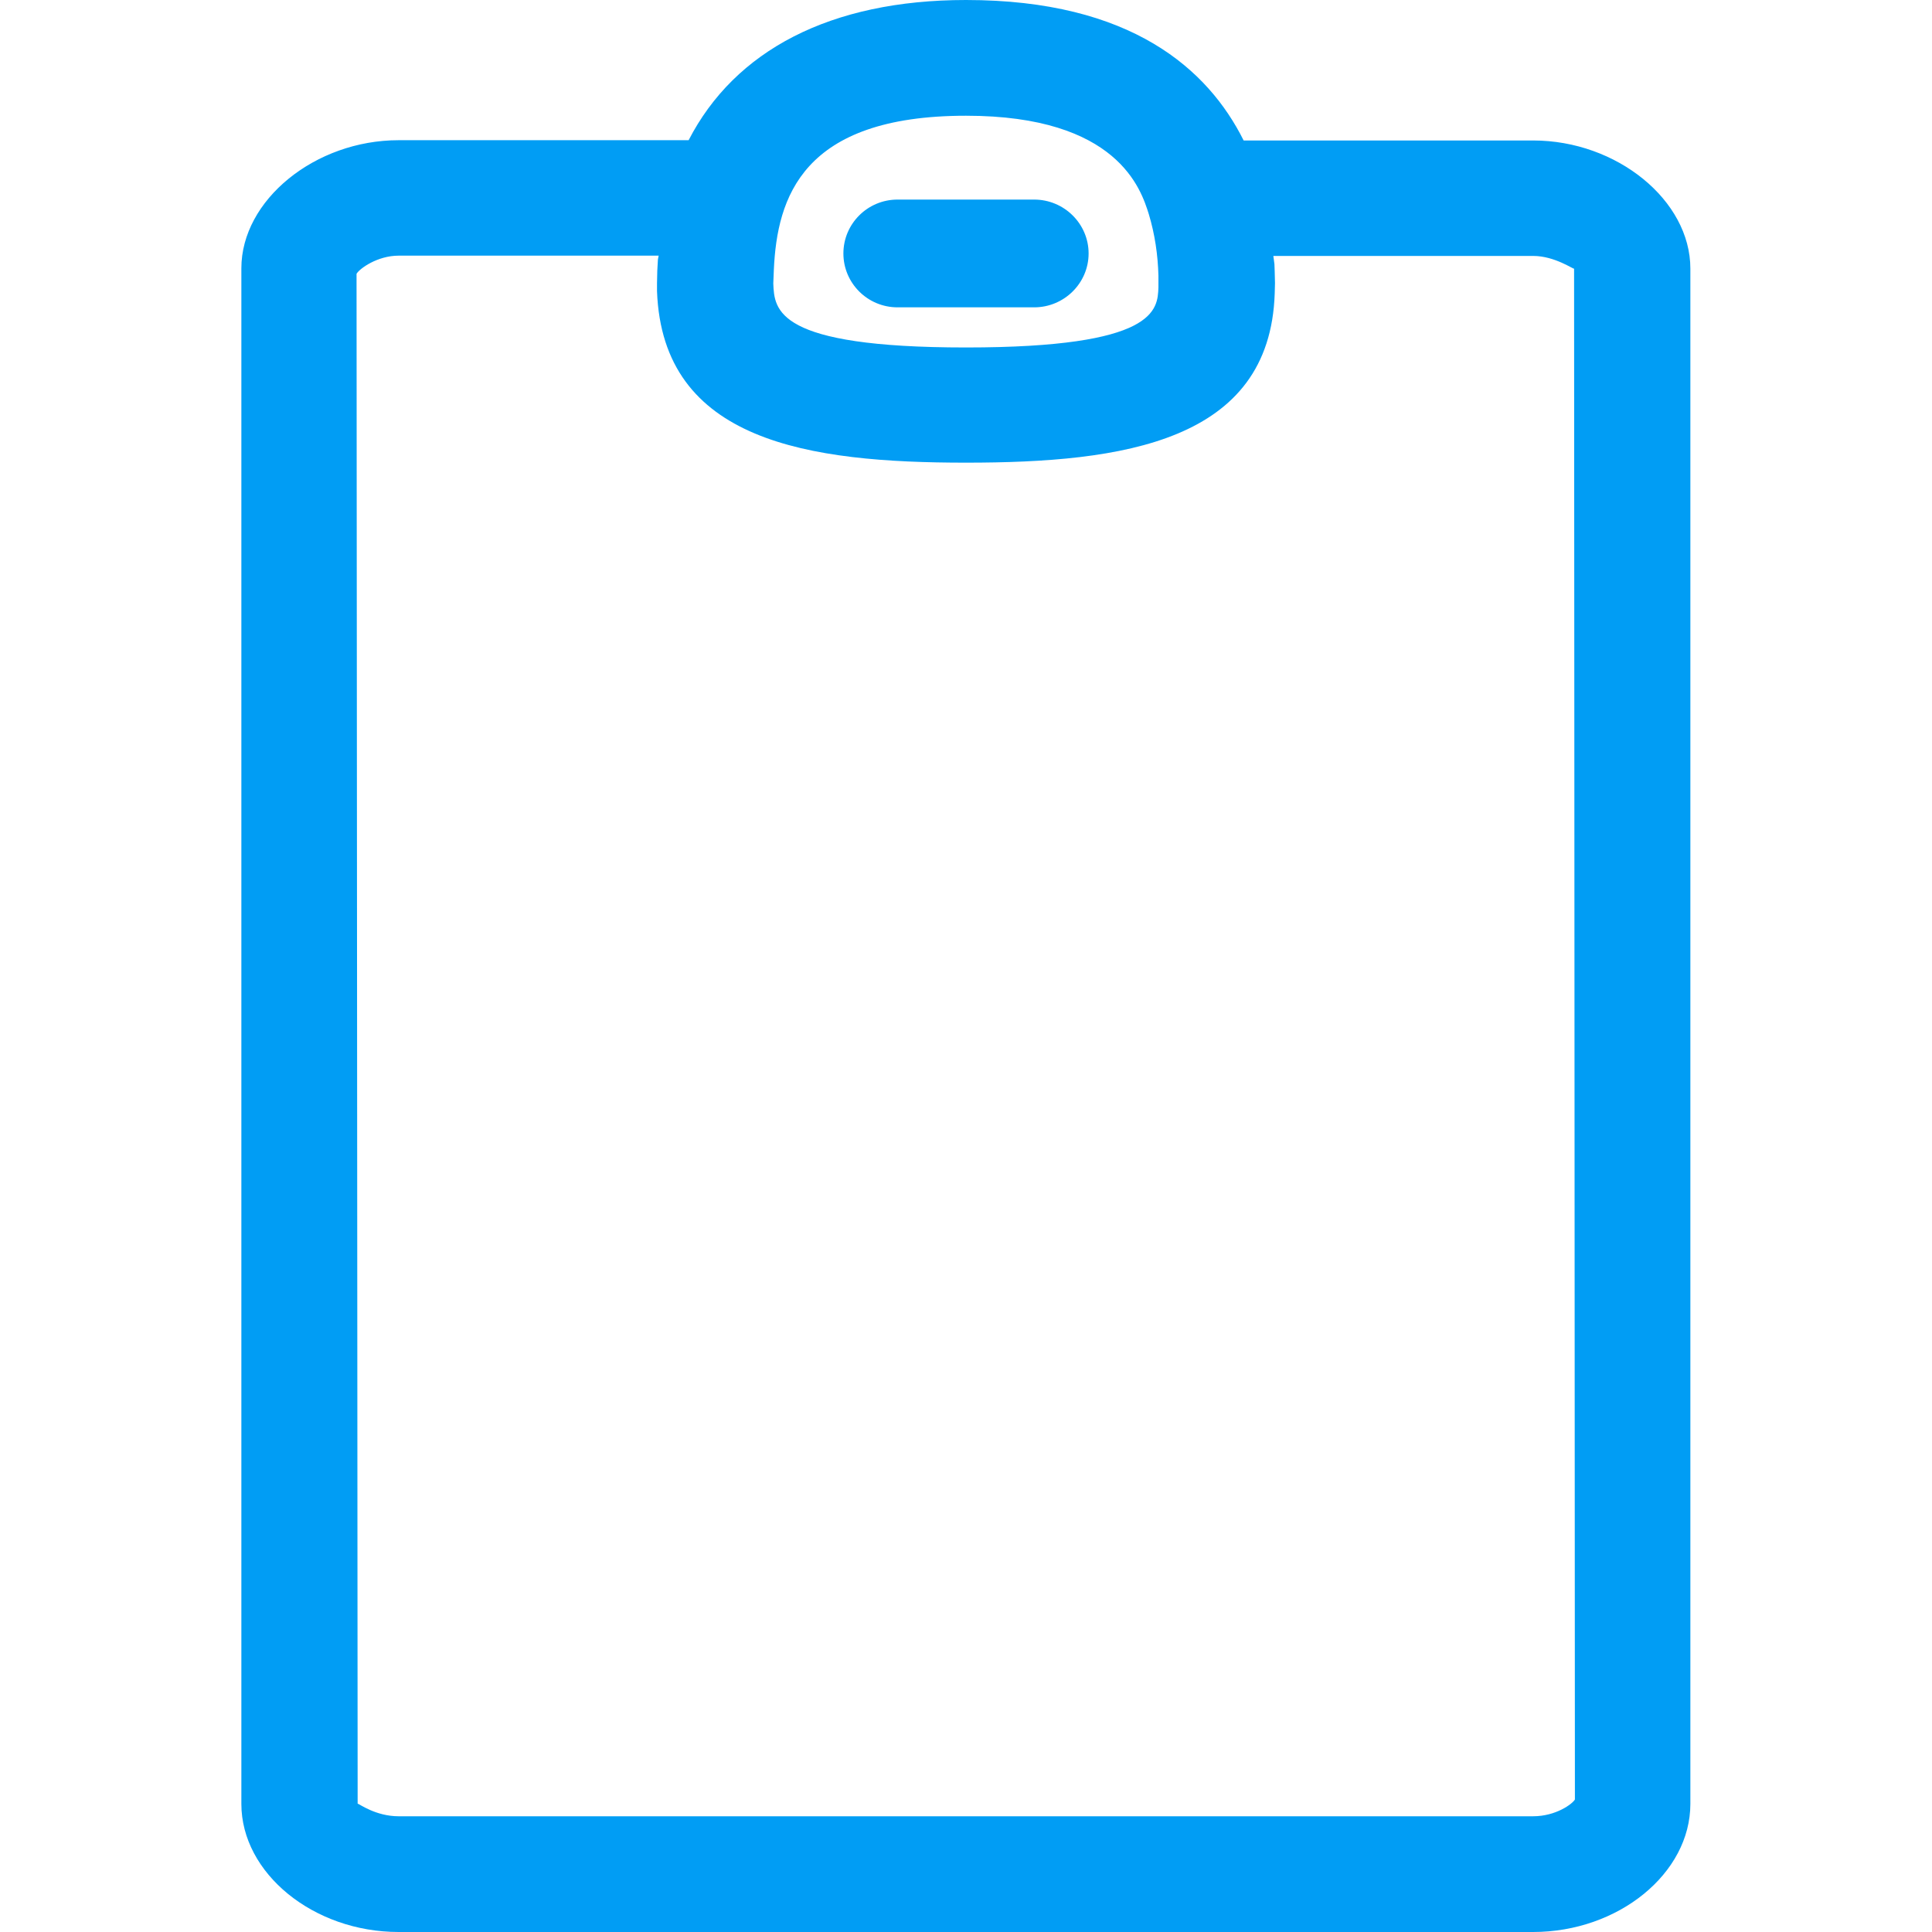 <?xml version="1.0" encoding="UTF-8"?>
<svg xmlns="http://www.w3.org/2000/svg" viewBox="0 0 702.8 702.8"><path fill="#019df4" fill-rule="evenodd" d="M557.7 660.7c8.3 0 14.3-4.5 15.2-6.1l-.3-556.9c0 .5-6.9-4.6-14.9-4.6h-94.5c.1 1 .3 1.9.4 3l.1 2.8.1 4.1-.1 3.8c-1.8 53.9-55.1 61.5-112.3 61.5-57.2 0-110.4-7.6-112.4-62.4V103l.1-4.5.2-3.6c0-.7.2-1.2.3-1.9H145c-7.7 0-14.2 4.7-15.3 6.6l.4 556.5c.6.1 6.6 4.6 14.9 4.6h412.7zM351.4 42.1c-59.7 0-68.7 29.9-69.9 56l-.2 5c.4 9.6.8 23.3 70.1 23.3s69.7-13.7 70-21.9v-4.2c-.2-7.6-1.3-15.1-3.5-22.4-2.8-8.9-11.2-35.8-66.5-35.8zm206.3 9c30.5 0 57.2 21.8 57.2 46.6v558.5c0 25.3-26.2 46.6-57.2 46.6H145c-31 0-57.2-21.4-57.2-46.6V97.6C87.8 72.8 114.6 51 145 51h105.5C267.3 18.4 302 0 351.4 0c60.2 0 88.1 25.3 101 51.1h105.3zm-231.2 60.7c-10.9 0-19.7-8.8-19.7-19.6s8.8-19.6 19.7-19.6h49.7c10.9 0 19.8 8.8 19.8 19.6s-8.9 19.6-19.8 19.6h-49.7z" clip-rule="evenodd" style="fill: #019df4;"/></svg>
